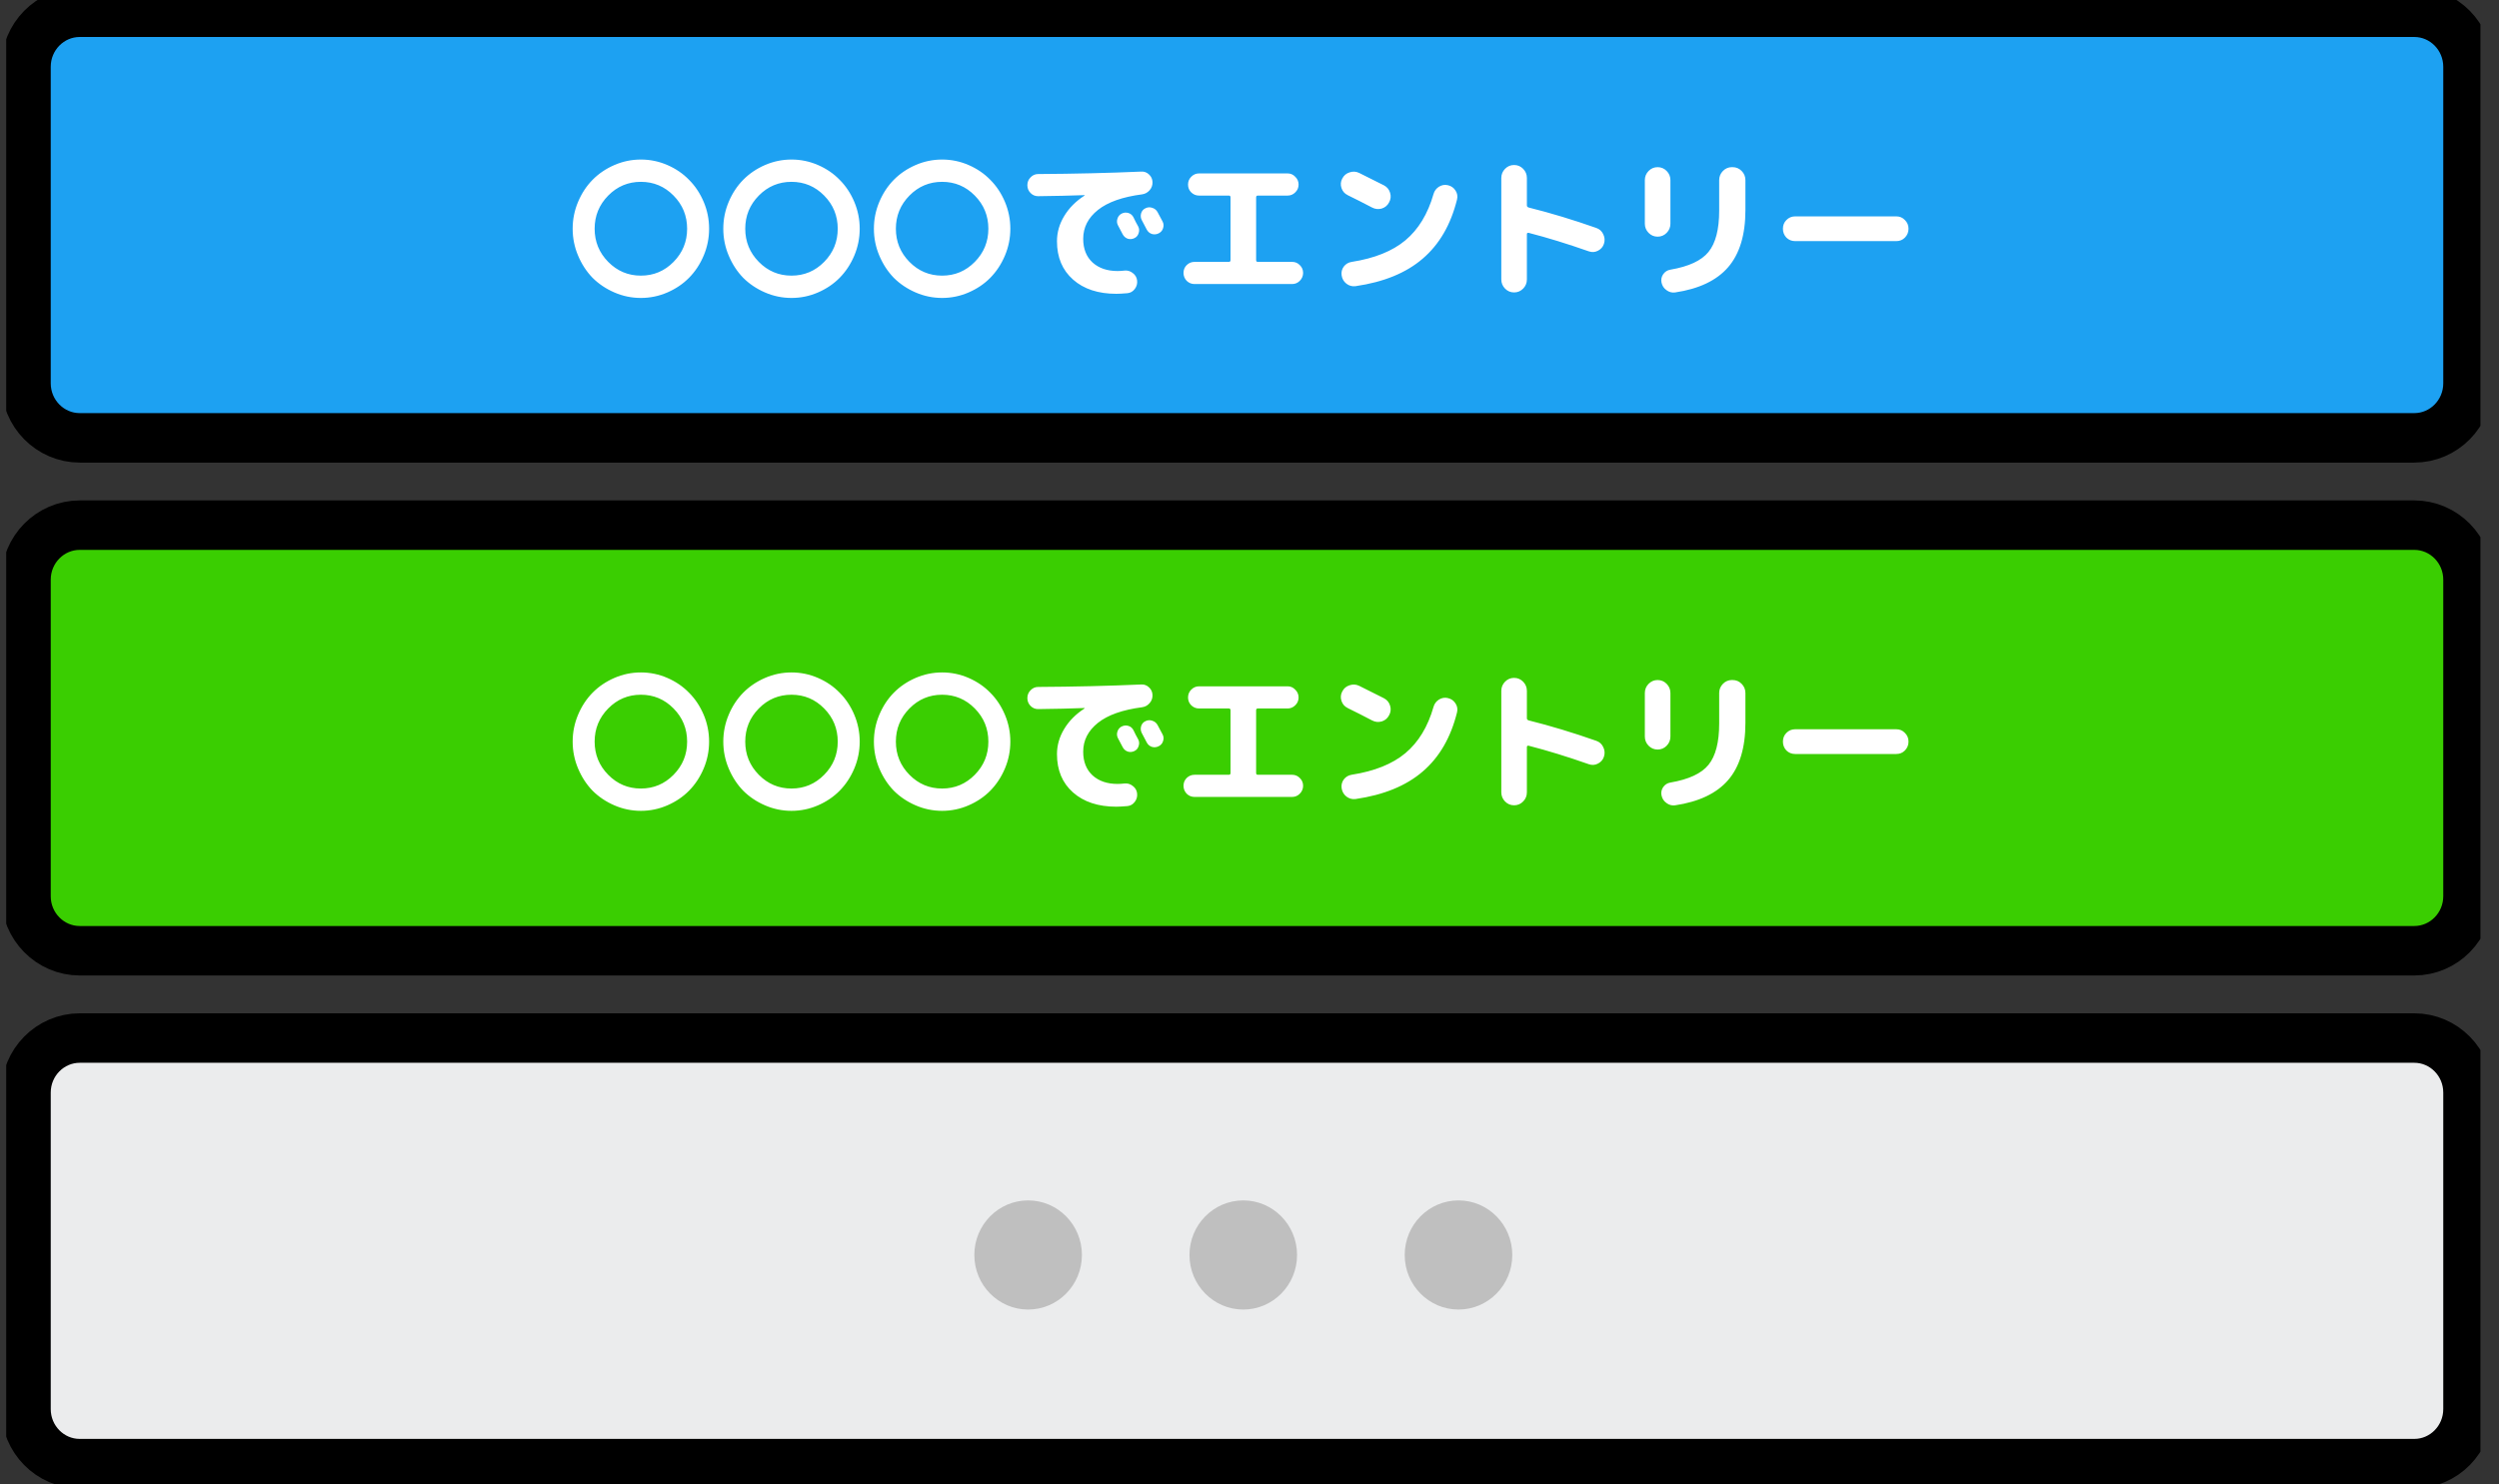 <svg fill="none" height="60" viewBox="0 0 101 60" width="101" xmlns="http://www.w3.org/2000/svg" xmlns:xlink="http://www.w3.org/1999/xlink"><rect x="0" y="0" width="101" height="60" fill="#333333" stroke="none"/><clipPath id="a"><path d="m.25 0h100v60h-100z"/></clipPath><g clip-path="url(#a)"><path d="m97.573 41.965h-94.348c-1.201 0-2.174.988-2.174 2.206v12.794c0 1.218.973 2.206 2.174 2.206h94.348c1.201 0 2.174-.988 2.174-2.206v-12.794c0-1.218-.973-2.206-2.174-2.206z" fill="#ebeced" stroke="#000" stroke-width="2"/><g fill="#bfbfbf"><path d="m41.553 52.941c1.201 0 2.174-.988 2.174-2.206s-.973-2.206-2.174-2.206-2.174.988-2.174 2.206.973 2.206 2.174 2.206z"/><path d="m50.248 52.941c1.201 0 2.174-.988 2.174-2.206s-.973-2.206-2.174-2.206c-1.201 0-2.174.988-2.174 2.206s.973 2.206 2.174 2.206z"/><path d="m58.947 52.941c1.201 0 2.174-.988 2.174-2.206s-.973-2.206-2.174-2.206c-1.201 0-2.174.988-2.174 2.206s.973 2.206 2.174 2.206z"/></g><path d="m97.573 21.23h-94.348c-1.201 0-2.174.988-2.174 2.206v12.794c0 1.218.973 2.206 2.174 2.206h94.348c1.201 0 2.174-.988 2.174-2.206v-12.794c0-1.218-.973-2.206-2.174-2.206z" fill="#3ace01" stroke="#000" stroke-width="2"/><path d="m27.223 28.642c-.365-.371-.805-.556-1.321-.556-.515 0-.956.185-1.321.556-.365.371-.548.817-.548 1.34s.183.97.548 1.34c.365.371.805.556 1.321.556.515 0 .956-.185 1.321-.556s.548-.817.548-1.34-.183-.97-.548-1.34zm-.25 3.916c-.341.148-.698.222-1.071.222-.373 0-.73-.074-1.071-.222s-.635-.346-.883-.593c-.243-.251-.438-.55-.584-.896-.146-.346-.219-.708-.219-1.087s.073-.741.219-1.087c.146-.346.341-.642.584-.889.247-.251.542-.451.883-.599.341-.148.698-.222 1.071-.222.373 0 .731.074 1.071.222.341.148.633.348.876.599.248.247.444.544.591.889.146.346.219.708.219 1.087s-.073.741-.219 1.087-.343.644-.591.896c-.243.247-.536.445-.876.593zm6.337-3.916c-.365-.371-.805-.556-1.321-.556-.515 0-.956.185-1.321.556s-.548.817-.548 1.34.183.97.548 1.34.805.556 1.321.556c.515 0 .956-.185 1.321-.556.365-.371.548-.817.548-1.34s-.183-.97-.548-1.34zm-.249 3.916c-.341.148-.698.222-1.071.222-.373 0-.731-.074-1.071-.222-.341-.148-.635-.346-.883-.593-.243-.251-.438-.55-.584-.896s-.219-.708-.219-1.087.073-.741.219-1.087c.146-.346.341-.642.584-.889.247-.251.542-.451.883-.599.341-.148.698-.222 1.071-.222.373 0 .73.074 1.071.222.341.148.633.348.876.599.247.247.444.544.59.889.146.346.219.708.219 1.087s-.073.741-.219 1.087c-.146.346-.343.644-.59.896-.243.247-.536.445-.876.593zm6.337-3.916c-.365-.371-.805-.556-1.321-.556-.515 0-.956.185-1.321.556-.365.371-.548.817-.548 1.34s.183.97.548 1.34c.365.371.805.556 1.321.556.515 0 .956-.185 1.321-.556s.548-.817.548-1.34-.183-.97-.548-1.34zm-.25 3.916c-.341.148-.698.222-1.071.222-.373 0-.73-.074-1.071-.222-.341-.148-.635-.346-.883-.593-.243-.251-.438-.55-.584-.896s-.219-.708-.219-1.087.073-.741.219-1.087c.146-.346.341-.642.584-.889.247-.251.542-.451.883-.599.341-.148.698-.222 1.071-.222.373 0 .731.074 1.071.222.341.148.633.348.877.599.247.247.444.544.59.889.146.346.219.708.219 1.087s-.073.741-.219 1.087-.343.644-.59.896c-.243.247-.536.445-.877.593zm6.184-3.187c.089-.045.18-.053.274-.025s.162.089.207.179c.02.041.051.103.091.185.045.078.077.138.097.179.045.086.051.177.018.272-.028.095-.087.163-.176.204-.089.041-.179.047-.268.018-.089-.033-.156-.093-.201-.179-.106-.202-.168-.321-.189-.358-.045-.086-.053-.175-.024-.266.028-.095.085-.165.17-.21zm.962-.216c.089-.045.18-.051.274-.019.097.029.171.089.219.179.089.165.156.29.201.377.045.086.051.177.018.272-.028.091-.087.159-.176.204-.089.045-.183.053-.28.025-.093-.033-.162-.095-.207-.185-.04-.082-.106-.206-.195-.371-.045-.086-.055-.177-.03-.272.028-.099.087-.169.176-.21zm-4.334-.488c-.122 0-.225-.043-.31-.13s-.128-.192-.128-.315.043-.229.128-.315c.085-.091.189-.136.31-.136 1.449-.008 2.837-.041 4.163-.099.122-.008.227.031.317.117.089.082.136.185.14.309s-.034.233-.116.327c-.081.095-.183.15-.304.167-.791.103-1.386.313-1.784.63-.398.317-.597.706-.597 1.167 0 .404.126.723.377.957.256.231.593.346 1.01.346.085 0 .18-.006.286-.018.122-.012.231.021.329.099.101.074.161.173.176.296.016.128-.014.243-.091.346-.077.103-.176.161-.298.173-.195.016-.345.025-.451.025-.73 0-1.313-.192-1.747-.574-.434-.383-.651-.9-.651-1.55 0-.358.097-.698.292-1.019.195-.325.469-.601.822-.828.004 0 .006-.004.006-.012 0-.004-.002-.006-.006-.006-.568.021-1.193.035-1.875.043zm6.318 3.551c-.122 0-.227-.043-.317-.13-.085-.091-.128-.198-.128-.321s.043-.229.128-.315c.089-.086.195-.13.317-.13h1.388c.045 0 .067-.025.067-.074v-2.532c0-.049-.022-.074-.067-.074h-1.205c-.122 0-.227-.043-.317-.13-.085-.086-.128-.192-.128-.315s.043-.229.128-.315c.089-.091.195-.136.317-.136h3.579c.122 0 .225.045.31.136.089.086.134.192.134.315s-.045.229-.134.315c-.085.086-.189.13-.31.13h-1.205c-.045 0-.067.025-.067.074v2.532c0 .049.022.074.067.074h1.388c.122 0 .225.043.31.13.089.086.134.192.134.315s-.045.231-.134.321c-.085.086-.189.13-.31.13zm6.19-3.595c-.122-.058-.205-.152-.25-.284-.045-.136-.034-.264.03-.383.065-.128.164-.212.298-.253.134-.045.264-.037.39.025.45.222.783.389.998.5.126.066.209.167.249.303.041.136.027.266-.043.389-.065.123-.164.206-.298.247-.134.037-.264.023-.39-.043-.329-.173-.657-.34-.986-.5zm4.048-.402c.134.029.237.101.31.216.073.111.093.233.061.364-.252 1.017-.714 1.814-1.388 2.39-.67.577-1.574.947-2.715 1.112-.134.016-.256-.017-.365-.099-.11-.086-.174-.198-.195-.334-.02-.132.008-.251.085-.358.081-.107.189-.171.323-.192.921-.144 1.643-.434 2.167-.871.527-.441.907-1.064 1.138-1.871.036-.128.11-.227.219-.296.114-.07.234-.091.359-.062zm3.043 4.181c-.101.103-.223.154-.365.154s-.264-.051-.365-.154-.152-.227-.152-.371v-4.101c0-.144.051-.268.152-.371.101-.103.223-.154.365-.154s.264.051.365.154c.101.103.152.227.152.371v1.106c0 .041.022.07.067.086.889.222 1.802.498 2.739.828.13.045.223.13.28.253.061.123.071.251.03.383-.04.128-.122.222-.243.284-.118.062-.241.07-.371.025-.868-.305-1.678-.554-2.429-.747-.049-.008-.073.01-.073.056v1.828c0 .144-.051.268-.152.371zm8.467-4.91c.142 0 .264.051.365.154s.152.227.152.371v1.211c0 1.001-.234 1.771-.7 2.31-.463.535-1.177.875-2.143 1.019-.126.017-.241-.014-.347-.093-.106-.074-.173-.177-.201-.309-.024-.119-.002-.231.067-.334.073-.103.17-.165.292-.185.743-.128 1.256-.366 1.54-.717.288-.354.432-.91.432-1.668v-1.235c0-.144.051-.268.152-.371s.223-.154.365-.154zm-2.666 2.656c-.101.103-.223.154-.365.154-.142 0-.264-.051-.365-.154-.101-.103-.152-.227-.152-.371v-1.76c0-.144.051-.268.152-.371.101-.103.223-.154.365-.154.142 0 .264.051.365.154s.152.227.152.371v1.76c0 .144-.051.268-.152.371zm5.192.334c-.138 0-.256-.047-.353-.142-.093-.099-.14-.218-.14-.358s.046-.257.14-.352c.097-.099.215-.148.353-.148h4.09c.138 0 .254.049.347.148.097.095.146.212.146.352s-.049.259-.146.358c-.093.095-.209.142-.347.142z" fill="#fff"/><path d="m97.573.495h-94.348c-1.201 0-2.174.988-2.174 2.206v12.794c0 1.218.973 2.206 2.174 2.206h94.348c1.201 0 2.174-.988 2.174-2.206v-12.794c0-1.218-.973-2.206-2.174-2.206z" fill="#1da1f2" stroke="#000" stroke-width="2"/><path d="m27.223 7.907c-.365-.371-.805-.556-1.321-.556-.515 0-.956.185-1.321.556-.365.371-.548.817-.548 1.34s.183.97.548 1.34c.365.37.805.556 1.321.556.515 0 .956-.185 1.321-.556.365-.371.548-.817.548-1.34s-.183-.97-.548-1.34zm-.25 3.916c-.341.148-.698.222-1.071.222-.373 0-.73-.074-1.071-.222-.341-.148-.635-.346-.883-.593-.243-.251-.438-.55-.584-.896-.146-.346-.219-.708-.219-1.087s.073-.741.219-1.087c.146-.346.341-.642.584-.889.247-.251.542-.451.883-.599.341-.148.698-.222 1.071-.222.373 0 .731.074 1.071.222.341.148.633.348.876.599.248.247.444.544.591.889s.219.708.219 1.087-.073.741-.219 1.087c-.146.346-.343.644-.591.896-.243.247-.536.445-.876.593zm6.337-3.916c-.365-.371-.805-.556-1.321-.556-.515 0-.956.185-1.321.556-.365.371-.548.817-.548 1.34s.183.97.548 1.34c.365.37.805.556 1.321.556.515 0 .956-.185 1.321-.556.365-.371.548-.817.548-1.34s-.183-.97-.548-1.34zm-.249 3.916c-.341.148-.698.222-1.071.222-.373 0-.731-.074-1.071-.222-.341-.148-.635-.346-.883-.593-.243-.251-.438-.55-.584-.896-.146-.346-.219-.708-.219-1.087s.073-.741.219-1.087.341-.642.584-.889c.247-.251.542-.451.883-.599.341-.148.698-.222 1.071-.222.373 0 .73.074 1.071.222.341.148.633.348.876.599.247.247.444.544.59.889.146.346.219.708.219 1.087s-.073.741-.219 1.087c-.146.346-.343.644-.59.896-.243.247-.536.445-.876.593zm6.337-3.916c-.365-.371-.805-.556-1.321-.556-.515 0-.956.185-1.321.556-.365.371-.548.817-.548 1.34s.183.97.548 1.34c.365.37.805.556 1.321.556.515 0 .956-.185 1.321-.556.365-.371.548-.817.548-1.34s-.183-.97-.548-1.34zm-.25 3.916c-.341.148-.698.222-1.071.222-.373 0-.73-.074-1.071-.222-.341-.148-.635-.346-.883-.593-.243-.251-.438-.55-.584-.896-.146-.346-.219-.708-.219-1.087s.073-.741.219-1.087.341-.642.584-.889c.247-.251.542-.451.883-.599.341-.148.698-.222 1.071-.222.373 0 .731.074 1.071.222.341.148.633.348.877.599.247.247.444.544.59.889s.219.708.219 1.087-.073.741-.219 1.087c-.146.346-.343.644-.59.896-.243.247-.536.445-.877.593zm6.184-3.187c.089-.045.18-.054.274-.025s.162.089.207.179c.02.041.051.103.091.185.045.078.077.138.097.179.045.086.051.177.018.272-.028.095-.087.163-.176.204s-.179.047-.268.019c-.089-.033-.156-.093-.201-.179-.106-.202-.168-.321-.189-.358-.045-.086-.053-.175-.024-.266.028-.095.085-.165.17-.21zm.962-.216c.089-.045.18-.051.274-.019.097.029.171.089.219.179.089.165.156.29.201.377.045.086.051.177.018.272-.028.091-.087.159-.176.204-.089.045-.183.054-.28.025-.093-.033-.162-.095-.207-.185-.04-.082-.106-.206-.195-.371-.045-.086-.055-.177-.03-.272.028-.099.087-.169.176-.21zm-4.334-.488c-.122 0-.225-.043-.31-.13s-.128-.191-.128-.315c0-.124.043-.229.128-.315.085-.091.189-.136.31-.136 1.449-.008 2.837-.041 4.163-.099.122-.008.227.031.317.117.089.082.136.185.14.309s-.034.233-.116.327-.183.15-.304.167c-.791.103-1.386.313-1.784.63-.398.317-.597.706-.597 1.167 0 .404.126.723.377.957.256.231.593.346 1.01.346.085 0 .18-.006.286-.018.122-.012.231.021.329.099.101.074.161.173.176.296.016.128-.014.243-.091.346-.077.103-.176.161-.298.173-.195.017-.345.025-.451.025-.73 0-1.313-.191-1.747-.574-.434-.383-.651-.9-.651-1.55 0-.358.097-.698.292-1.019.195-.325.469-.601.822-.828.004 0 .006-.004.006-.012 0-.004-.002-.006-.006-.006-.568.021-1.193.035-1.875.043zm6.318 3.551c-.122 0-.227-.043-.317-.13-.085-.09-.128-.198-.128-.321 0-.124.043-.229.128-.315.089-.086.195-.13.317-.13h1.388c.045 0 .067-.025.067-.074v-2.532c0-.049-.022-.074-.067-.074h-1.205c-.122 0-.227-.043-.317-.13-.085-.086-.128-.191-.128-.315s.043-.229.128-.315c.089-.091.195-.136.317-.136h3.579c.122 0 .225.045.31.136.089.086.134.191.134.315s-.045.229-.134.315c-.085.086-.189.13-.31.13h-1.205c-.045 0-.067.025-.067.074v2.532c0 .049.022.074.067.074h1.388c.122 0 .225.043.31.13.089.086.134.191.134.315 0 .123-.045.231-.134.321-.085.086-.189.13-.31.13zm6.19-3.595c-.122-.058-.205-.152-.25-.284-.045-.136-.034-.264.03-.383.065-.128.164-.212.298-.253.134-.045.264-.037.39.025.45.222.783.389.998.5.126.066.209.167.249.303.041.136.027.266-.043.389-.065.124-.164.206-.298.247-.134.037-.264.023-.39-.043-.329-.173-.657-.34-.986-.5zm4.048-.401c.134.029.237.101.31.216.073.111.093.233.061.364-.252 1.017-.714 1.814-1.388 2.39-.67.577-1.574.947-2.715 1.112-.134.017-.256-.016-.365-.099-.11-.086-.174-.198-.195-.334-.02-.132.008-.251.085-.358.081-.107.189-.171.323-.191.921-.144 1.643-.434 2.167-.871.527-.441.907-1.064 1.138-1.871.036-.128.11-.226.219-.296.114-.07.234-.091.359-.062zm3.043 4.181c-.101.103-.223.154-.365.154s-.264-.051-.365-.154c-.101-.103-.152-.226-.152-.371v-4.101c0-.144.051-.268.152-.371.101-.103.223-.154.365-.154s.264.051.365.154c.101.103.152.226.152.371v1.106c0 .041.022.07.067.086.889.222 1.802.498 2.739.828.13.045.223.13.28.253.061.124.071.251.03.383-.04.128-.122.222-.243.284-.118.062-.241.07-.371.025-.868-.305-1.678-.554-2.429-.747-.049-.008-.073.01-.073.056v1.828c0 .144-.051.268-.152.371zm8.467-4.91c.142 0 .264.051.365.154.101.103.152.226.152.371v1.211c0 1.001-.234 1.771-.7 2.31-.463.535-1.177.875-2.143 1.019-.126.017-.241-.014-.347-.093-.106-.074-.173-.177-.201-.309-.024-.119-.002-.231.067-.334.073-.103.17-.165.292-.185.743-.128 1.256-.366 1.54-.717.288-.354.432-.91.432-1.668v-1.235c0-.144.051-.268.152-.371.101-.103.223-.154.365-.154zm-2.666 2.656c-.101.103-.223.154-.365.154-.142 0-.264-.051-.365-.154-.101-.103-.152-.226-.152-.371v-1.76c0-.144.051-.268.152-.371.101-.103.223-.154.365-.154.142 0 .264.051.365.154.101.103.152.226.152.371v1.76c0 .144-.051.268-.152.371zm5.192.334c-.138 0-.256-.047-.353-.142-.093-.099-.14-.218-.14-.358 0-.14.046-.257.14-.352.097-.099.215-.148.353-.148h4.09c.138 0 .254.049.347.148.097.095.146.212.146.352 0 .14-.049.259-.146.358-.093.095-.209.142-.347.142z" fill="#fff"/></g></svg>